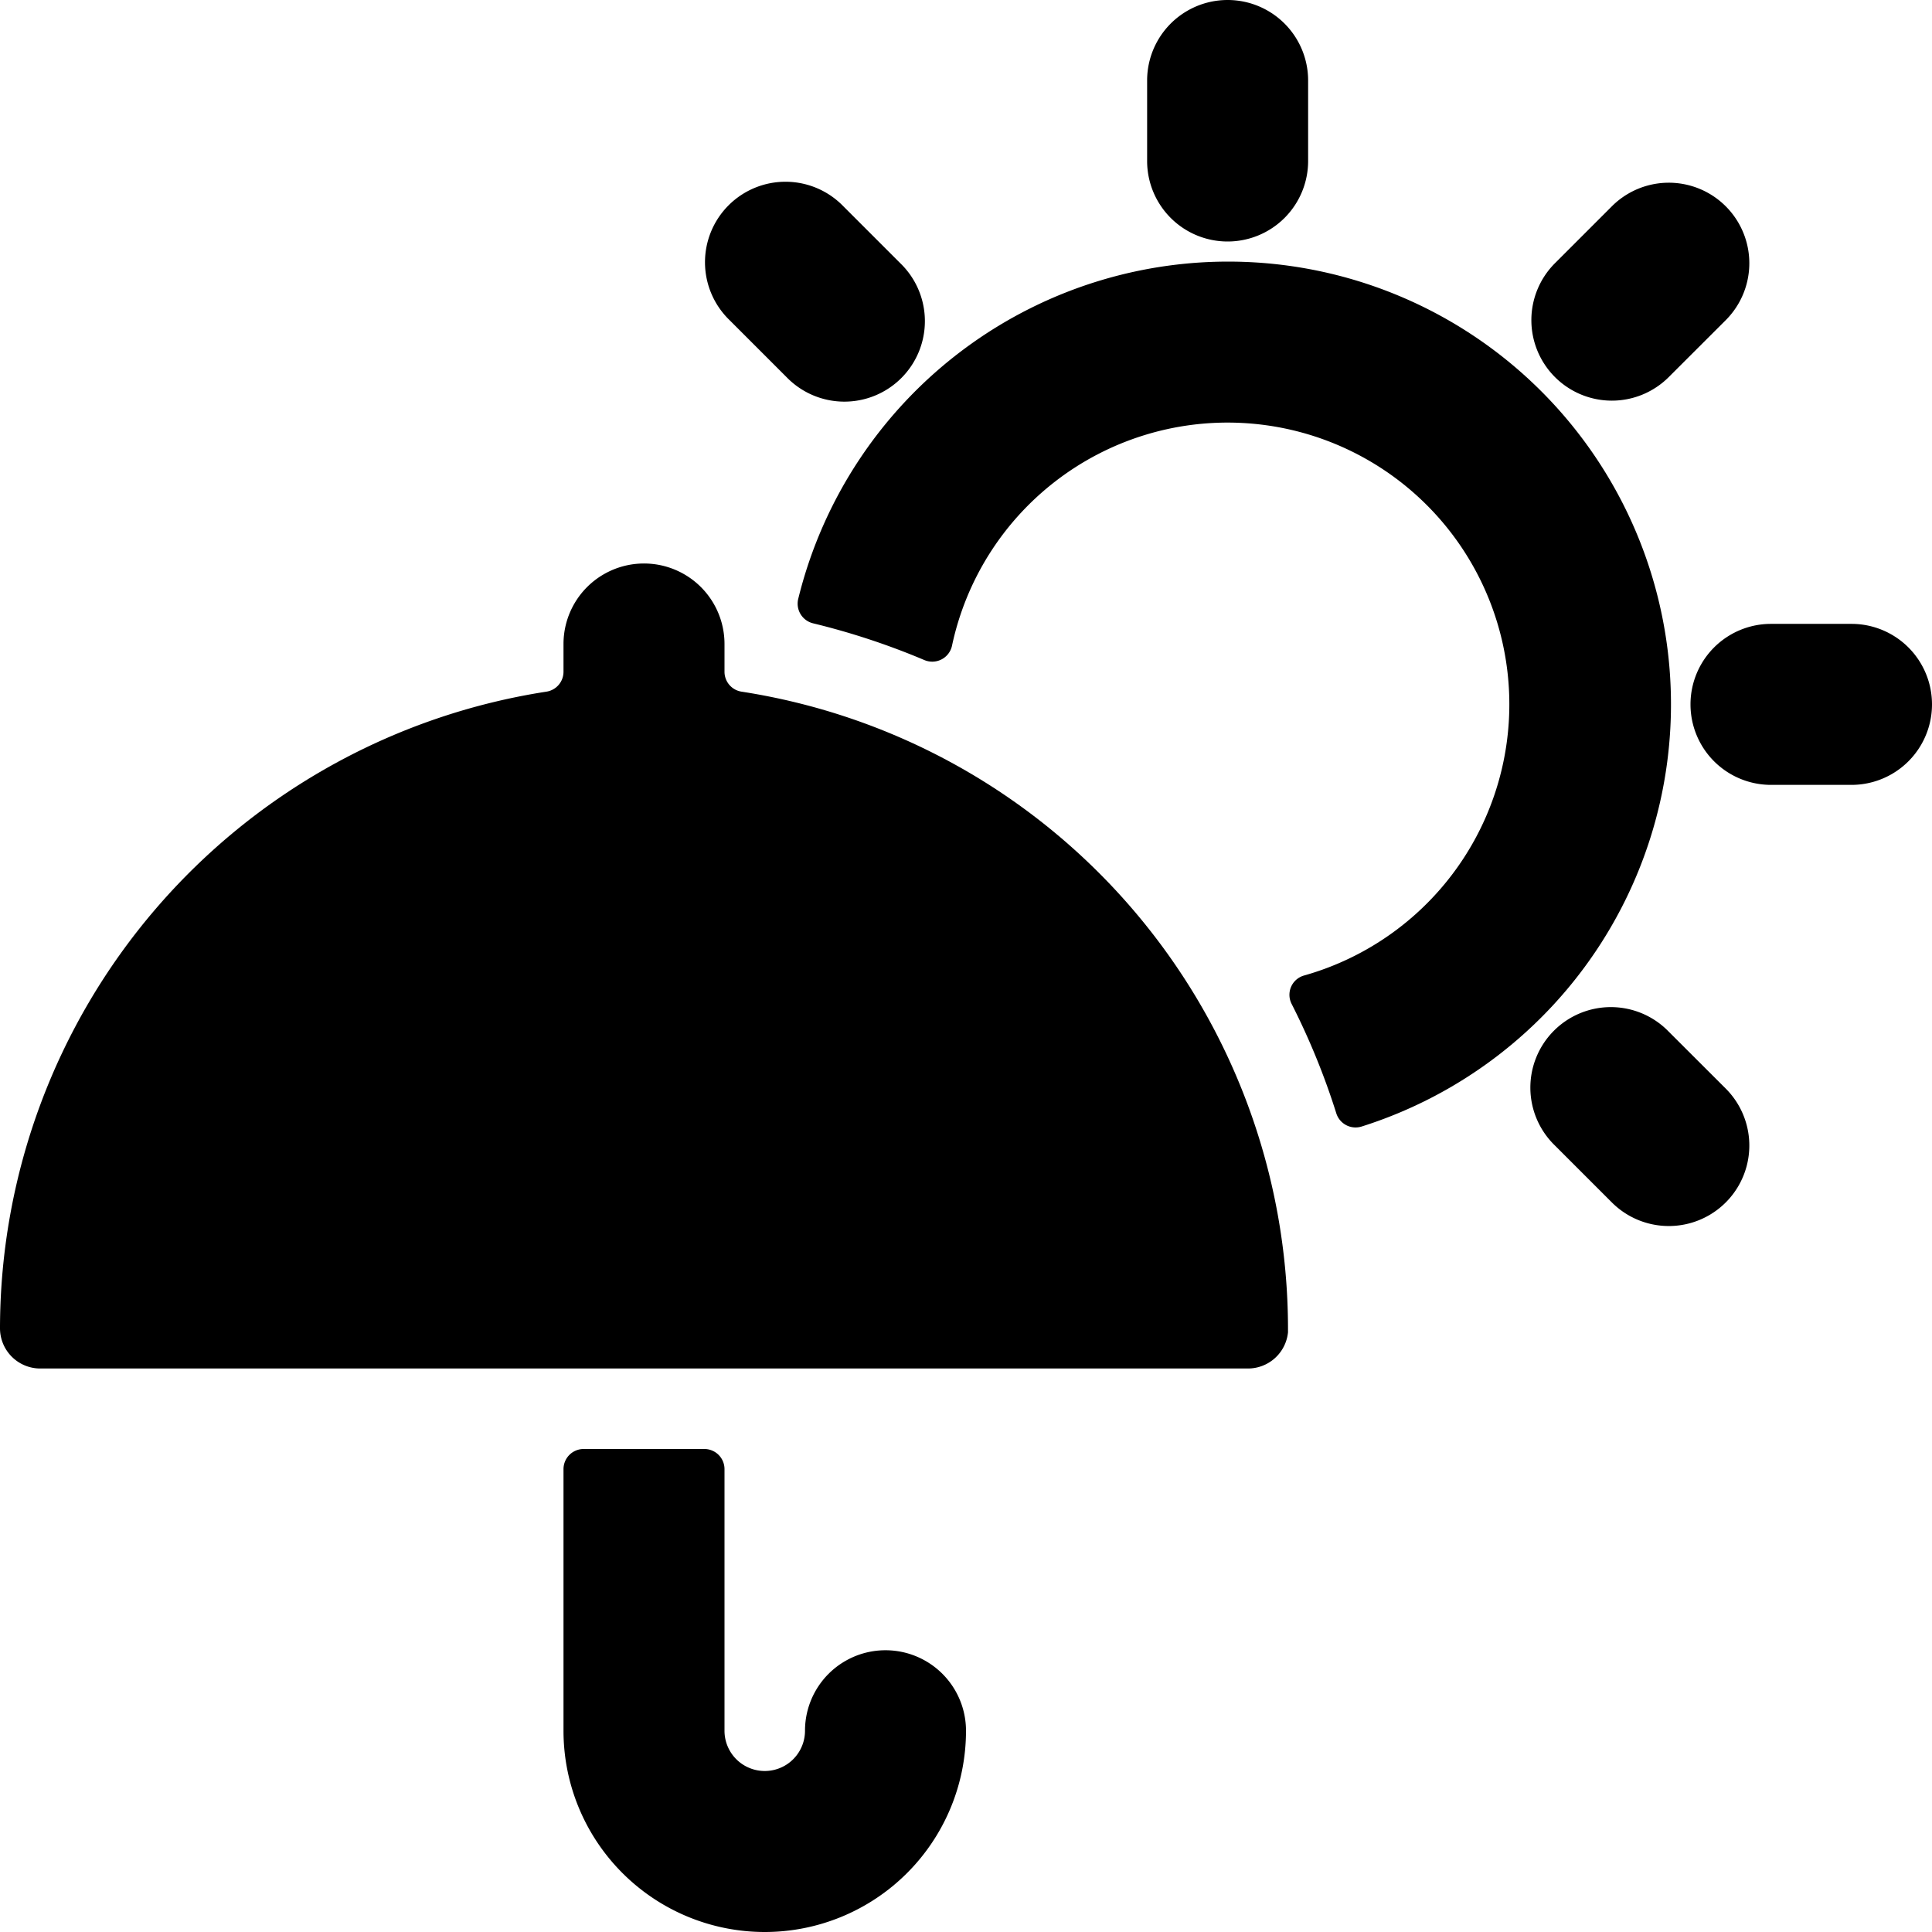 <svg id="Bold" xmlns="http://www.w3.org/2000/svg" viewBox="0 0 24 24"><title>rain-umbrella-sun</title><path d="M23,7.75H22a1,1,0,0,0,0,2h1a1,1,0,0,0,0-2Z"/><path d="M20.023,4.977a1,1,0,0,0,.707-.293l.708-.707a1,1,0,0,0-1.415-1.414l-.707.707a1,1,0,0,0,.707,1.707Z"/><path d="M15.25,3a1,1,0,0,0,1-1V1a1,1,0,0,0-2,0V2A1,1,0,0,0,15.25,3Z"/><path d="M9.77,4.684A1,1,0,1,0,11.184,3.27l-.707-.707A1,1,0,1,0,9.063,3.977Z"/><path d="M20.73,12.816a1,1,0,1,0-1.414,1.414l.707.707a1,1,0,1,0,1.415-1.414Z"/><path d="M11.484,8.2a.251.251,0,0,0,.342-.178A3.5,3.5,0,1,1,16.2,12.118a.249.249,0,0,0-.155.353A8.894,8.894,0,0,1,16.6,13.83a.251.251,0,0,0,.315.164,5.5,5.5,0,1,0-7-6.551.251.251,0,0,0,.185.3A8.995,8.995,0,0,1,11.484,8.2Z"/><path d="M7,21.5a2.5,2.5,0,0,0,5,0,1,1,0,0,0-2,0,.5.5,0,0,1-1,0V18.25A.25.25,0,0,0,8.75,18H7.25a.25.25,0,0,0-.25.25Z"/><path d="M7,8.345a.25.25,0,0,1-.212.247A8.013,8.013,0,0,0,0,16.5a.5.5,0,0,0,.5.5h15a.5.5,0,0,0,.5-.449c0-.017,0-.034,0-.051A8.013,8.013,0,0,0,9.212,8.592.25.25,0,0,1,9,8.345V8A1,1,0,1,0,7,8Z"/></svg>